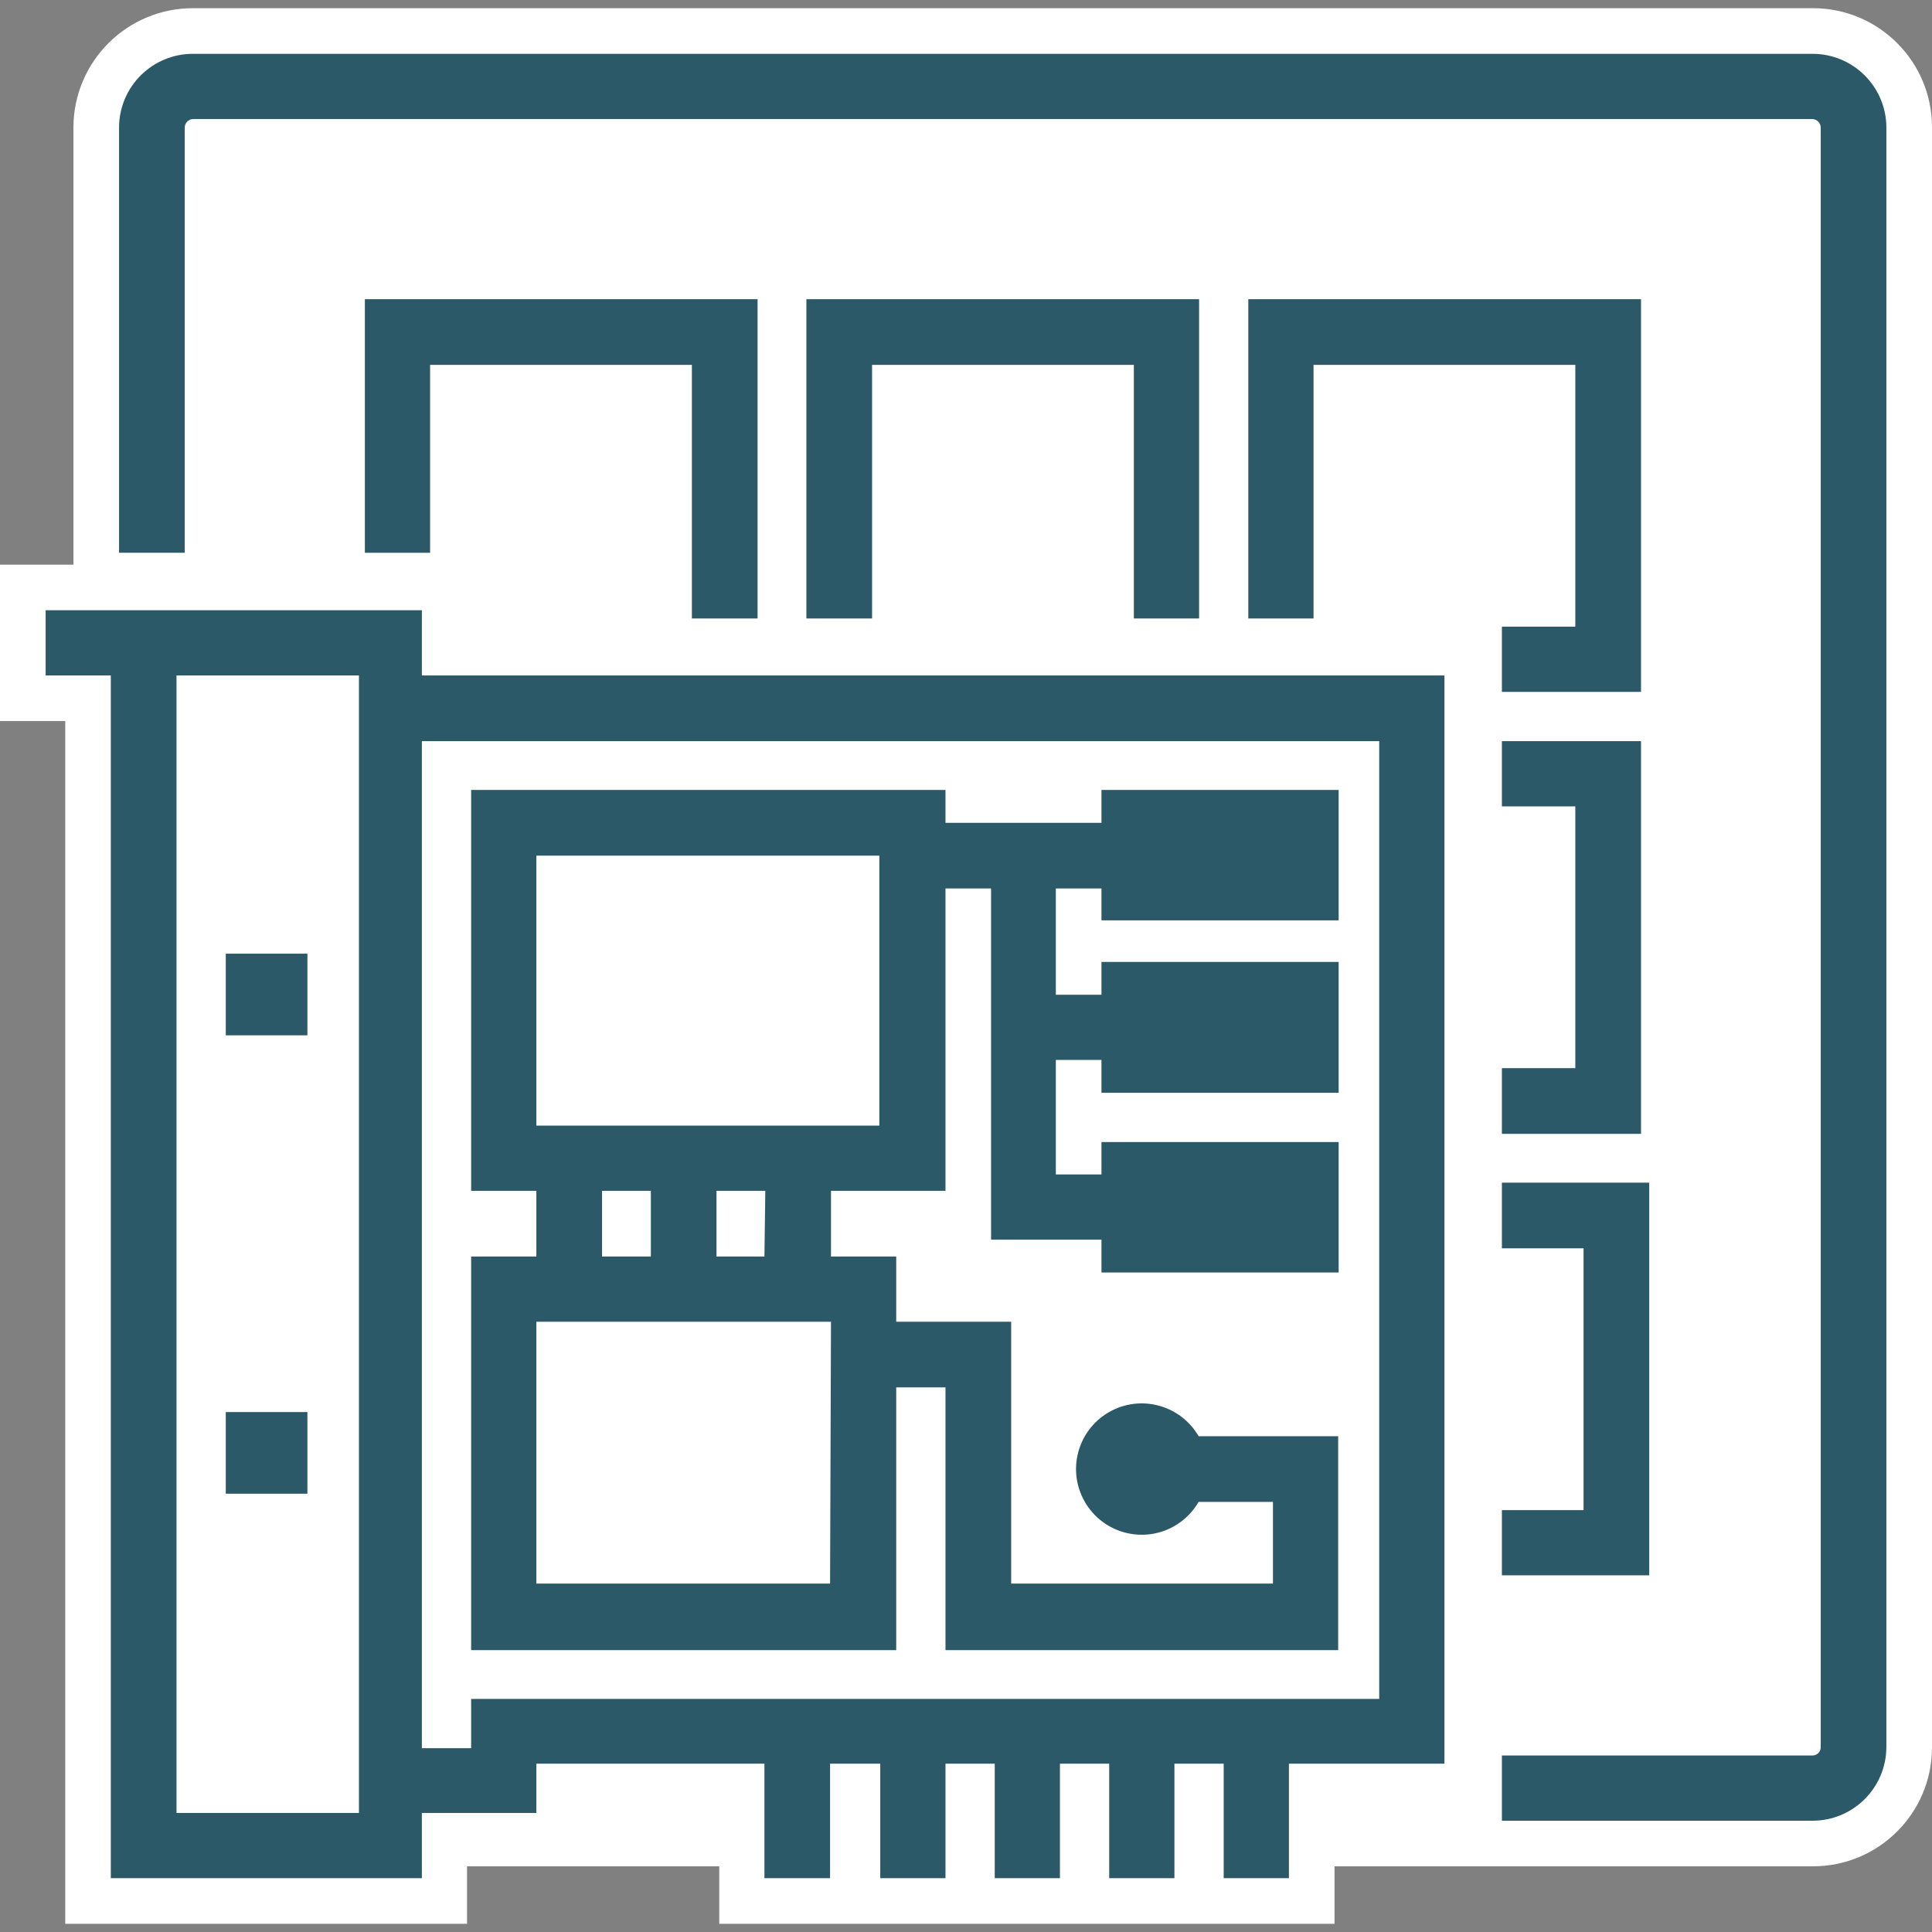 <svg width="42" height="42" xmlns="http://www.w3.org/2000/svg" xmlns:xlink="http://www.w3.org/1999/xlink" xml:space="preserve" overflow="hidden"><rect width="100%" height="100%" fill="#808080" stroke="none"/><g transform="translate(-372 -252)"><path d="M398.106 293.326 398.106 292.076 398.027 292.076 398.027 293.326 395.618 293.326 395.618 292.076 395.538 292.076 395.538 293.326 393.129 293.326 393.129 292.076 393.05 292.076 393.05 293.326 390.64 293.326 390.64 292.076 390.561 292.076 390.561 293.326 388.142 293.326 388.142 292.076 381.667 292.076 381.667 293.326 373.924 293.326 373.924 267.18 372.496 267.18 372.496 264.771 374.092 264.771 374.092 254.766C374.098 253.609 375.037 252.674 376.194 252.674L411.402 252.674C412.559 252.674 413.499 253.609 413.504 254.766L413.504 289.984C413.504 291.14 412.568 292.076 411.412 292.076 411.409 292.076 411.406 292.076 411.402 292.076L400.496 292.076 400.496 293.326Z" fill="#FFFFFF"/><path d="M411.402 253.17C412.285 253.17 413.003 253.883 413.008 254.766L413.008 289.984C413.003 290.868 412.285 291.581 411.402 291.581L400.02 291.581 400.02 292.83 398.602 292.83 398.602 291.581 397.531 291.581 397.531 292.83 396.113 292.83 396.113 291.581 395.042 291.581 395.042 292.83 393.625 292.83 393.625 291.581 392.554 291.581 392.554 292.83 391.136 292.83 391.136 291.581 390.065 291.581 390.065 292.83 388.637 292.83 388.637 291.581 381.171 291.581 381.171 292.83 374.419 292.83 374.419 266.684 372.992 266.684 372.992 265.266 374.588 265.266 374.588 254.766C374.593 253.883 375.311 253.17 376.194 253.17L411.402 253.17M411.402 252.178 376.194 252.178C374.763 252.178 373.602 253.335 373.596 254.766L373.596 264.275 372 264.275 372 267.676 373.418 267.676 373.418 293.822 382.153 293.822 382.153 292.572 387.636 292.572 387.636 293.822 401.011 293.822 401.011 292.572 411.402 292.572C412.832 292.578 413.995 291.424 414 289.994 414 289.991 414 289.988 414 289.984L414 254.766C414 253.337 412.841 252.178 411.412 252.178 411.409 252.178 411.406 252.178 411.402 252.178Z" fill="#FFFFFF"/><path d="M411.402 253.17 376.194 253.17C375.311 253.17 374.593 253.883 374.588 254.766L374.588 264.017 376.016 264.017 376.016 254.766C376.021 254.67 376.098 254.593 376.194 254.588L411.402 254.588C411.499 254.593 411.576 254.67 411.581 254.766L411.581 289.984C411.581 290.083 411.501 290.163 411.402 290.163L404.65 290.163 404.65 291.581 411.402 291.581C412.285 291.581 413.003 290.868 413.008 289.984L413.008 254.766C413.003 253.883 412.285 253.17 411.402 253.17Z" fill="#2C5967"/><path d="M407.853 277.71 404.65 277.71 404.65 279.137 406.425 279.137 406.425 284.829 404.65 284.829 404.65 286.246 407.853 286.246 407.853 277.71Z" fill="#2C5967"/><path d="M379.932 258.504 379.932 264.017 381.171 264.017 381.35 264.017 381.35 259.932 387.041 259.932 387.041 265.445 388.469 265.445 388.469 258.504 379.932 258.504Z" fill="#2C5967"/><path d="M389.53 258.504 389.53 265.445 390.958 265.445 390.958 259.932 396.649 259.932 396.649 265.445 398.067 265.445 398.067 258.504 389.53 258.504Z" fill="#2C5967"/><path d="M407.674 258.504 399.137 258.504 399.137 265.445 400.555 265.445 400.555 259.932 406.246 259.932 406.246 265.623 404.65 265.623 404.65 266.684 404.65 267.041 407.674 267.041 407.674 258.504Z" fill="#2C5967"/><path d="M407.674 268.112 404.65 268.112 404.65 269.53 406.246 269.53 406.246 275.221 404.65 275.221 404.65 276.649 407.674 276.649 407.674 268.112Z" fill="#2C5967"/><path d="M376.908 272.732 378.683 272.732 378.683 274.507 376.908 274.507Z" fill="#2C5967"/><path d="M376.908 282.697 378.683 282.697 378.683 284.472 376.908 284.472Z" fill="#2C5967"/><path d="M403.401 266.684 381.171 266.684 381.171 265.266 372.992 265.266 372.992 266.684 374.409 266.684 374.409 292.83 381.171 292.83 381.171 291.412 383.66 291.412 383.66 290.341 388.618 290.341 388.618 292.83 390.045 292.83 390.045 290.341 391.136 290.341 391.136 292.83 392.554 292.83 392.554 290.341 393.625 290.341 393.625 292.83 395.042 292.83 395.042 290.341 396.113 290.341 396.113 292.83 397.531 292.83 397.531 290.341 398.602 290.341 398.602 292.83 400.02 292.83 400.02 290.341 403.401 290.341ZM398.067 268.112 401.983 268.112 401.983 288.933 382.242 288.933 382.242 290.004 381.171 290.004 381.171 268.112 398.027 268.112ZM375.837 266.684 379.803 266.684 379.803 291.412 375.837 291.412Z" fill="#2C5967"/><path d="M382.242 269.173 382.242 277.888 383.66 277.888 383.66 279.316 382.242 279.316 382.242 287.873 391.483 287.873 391.483 282.161 392.554 282.161 392.554 287.873 401.091 287.873 401.091 283.222 398.057 283.222C397.662 282.54 396.789 282.306 396.106 282.7 395.423 283.094 395.189 283.967 395.584 284.65 395.978 285.333 396.851 285.567 397.534 285.173 397.751 285.047 397.931 284.867 398.057 284.65L399.673 284.65 399.673 286.425 393.982 286.425 393.982 280.734 391.483 280.734 391.483 279.316 390.065 279.316 390.065 277.888 392.554 277.888 392.554 271.314 393.545 271.314 393.545 278.949 395.945 278.949 395.945 279.663 401.101 279.663 401.101 276.827 395.945 276.827 395.945 277.531 394.953 277.531 394.953 275.042 395.945 275.042 395.945 275.756 401.101 275.756 401.101 272.911 395.945 272.911 395.945 273.625 394.953 273.625 394.953 271.314 395.945 271.314 395.945 272.008 401.101 272.008 401.101 269.173 395.945 269.173 395.945 269.887 392.554 269.887 392.554 269.173ZM385.088 277.888 386.149 277.888 386.149 279.316 385.088 279.316ZM390.045 286.425 383.66 286.425 383.66 280.734 390.065 280.734ZM388.618 279.316 387.576 279.316 387.576 277.888 388.637 277.888ZM391.116 270.601 391.116 276.47 383.66 276.47 383.66 270.601Z" fill="#2C5967"/></g></svg>